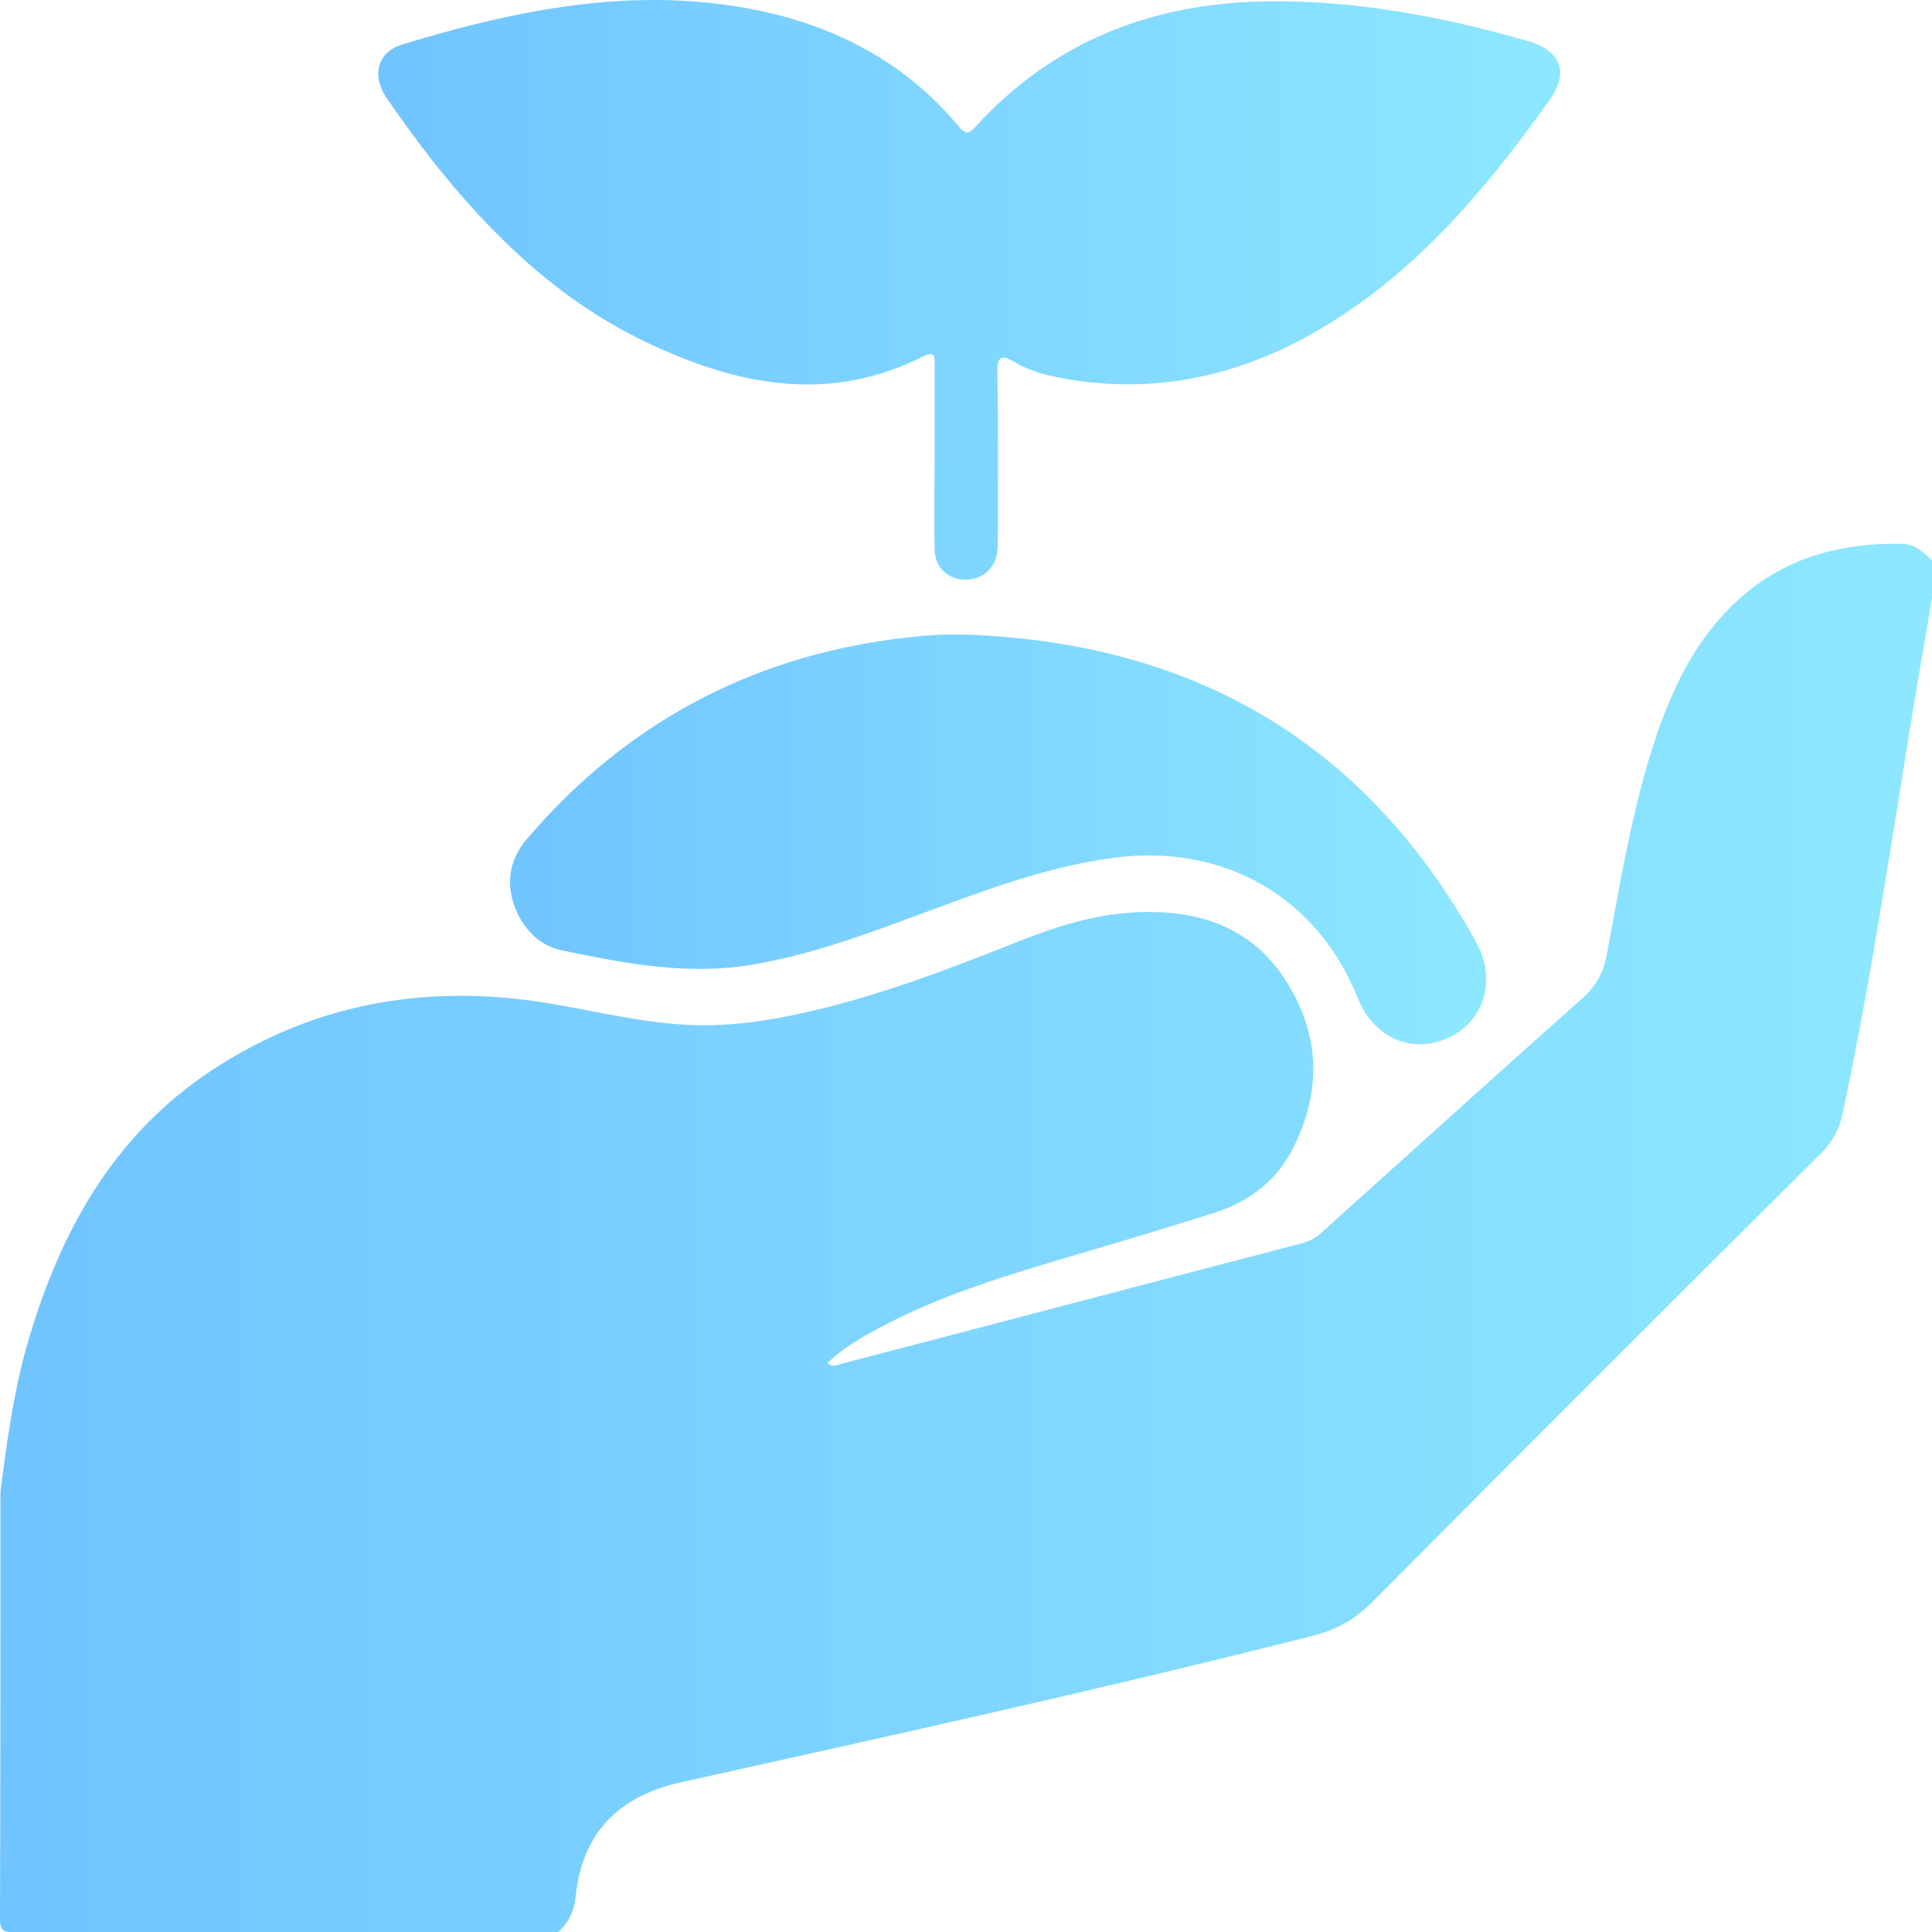 <?xml version="1.0" encoding="utf-8"?>
<!-- Generator: Adobe Illustrator 25.2.1, SVG Export Plug-In . SVG Version: 6.00 Build 0)  -->
<svg version="1.1" id="Camada_1" xmlns="http://www.w3.org/2000/svg" xmlns:xlink="http://www.w3.org/1999/xlink" x="0px" y="0px"
	 viewBox="0 0 40 40" style="enable-background:new 0 0 40 40;" xml:space="preserve">
<style type="text/css">
	.st0{fill:url(#SVGID_1_);}
	.st1{fill:url(#SVGID_2_);}
	.st2{fill:url(#SVGID_3_);}
</style>
<g>
	<linearGradient id="SVGID_1_" gradientUnits="userSpaceOnUse" x1="0" y1="25.629" x2="40" y2="25.629">
		<stop  offset="0" style="stop-color:#70C4FF"/>
		<stop  offset="1" style="stop-color:#8DE8FF"/>
	</linearGradient>
	<path class="st0" d="M0.01,30.87c0.13-0.99,0.26-1.98,0.53-2.95c0.66-2.34,1.77-4.4,3.86-5.77c2.19-1.44,4.61-1.81,7.18-1.34
		c0.9,0.16,1.79,0.37,2.7,0.41c0.9,0.04,1.79-0.11,2.66-0.32c1.36-0.33,2.66-0.82,3.95-1.33c0.84-0.34,1.68-0.63,2.59-0.68
		c1.29-0.07,2.42,0.28,3.14,1.41c0.73,1.14,0.75,2.35,0.11,3.55c-0.35,0.65-0.92,1.05-1.62,1.27c-0.96,0.3-1.91,0.59-2.87,0.87
		c-1.38,0.41-2.77,0.82-4.05,1.51c-0.37,0.2-0.74,0.41-1.06,0.72c0.14,0.11,0.24,0.02,0.35,0c3.15-0.82,6.29-1.65,9.44-2.47
		c0.17-0.04,0.31-0.11,0.44-0.23c1.8-1.62,3.59-3.24,5.4-4.85c0.29-0.26,0.44-0.54,0.51-0.92c0.25-1.34,0.47-2.69,0.86-4
		c0.36-1.21,0.84-2.35,1.77-3.25c0.98-0.94,2.18-1.27,3.51-1.24c0.26,0.01,0.42,0.19,0.59,0.34c0,0.26,0,0.52,0,0.78
		c-0.12,0.73-0.25,1.46-0.37,2.19c-0.47,2.83-0.88,5.67-1.48,8.48c-0.07,0.35-0.23,0.62-0.48,0.86c-3.1,3.08-6.19,6.17-9.27,9.27
		c-0.36,0.36-0.75,0.57-1.23,0.69c-4.34,1.1-8.7,2.06-13.07,3.03c-1.3,0.29-2.04,1.05-2.18,2.35c-0.03,0.31-0.14,0.55-0.36,0.75
		c-3.76,0-7.52,0-11.29,0.01C0.05,40,0,39.95,0,39.72C0.01,36.77,0.01,33.82,0.01,30.87z"/>
	<linearGradient id="SVGID_2_" gradientUnits="userSpaceOnUse" x1="7.832" y1="6.006" x2="32.294" y2="6.006">
		<stop  offset="0" style="stop-color:#70C4FF"/>
		<stop  offset="1" style="stop-color:#8DE8FF"/>
	</linearGradient>
	<path class="st1" d="M19.35,9.48c0-0.64,0-1.27,0-1.91c0-0.14,0.03-0.32-0.22-0.2c-1.96,1-3.87,0.61-5.74-0.28
		c-1.81-0.86-3.22-2.22-4.45-3.78C8.61,2.88,8.28,2.44,7.98,1.99C7.69,1.54,7.83,1.07,8.33,0.92c2.4-0.73,4.84-1.22,7.34-0.71
		c1.63,0.33,3.09,1.09,4.18,2.41c0.14,0.17,0.21,0.16,0.35,0c1.59-1.74,3.6-2.54,5.94-2.59c1.86-0.04,3.67,0.3,5.46,0.81
		c0.74,0.21,0.9,0.66,0.45,1.28C30.7,4,29.22,5.75,27.18,6.9c-1.65,0.94-3.45,1.29-5.34,0.9c-0.28-0.06-0.56-0.14-0.81-0.29
		c-0.3-0.18-0.39-0.14-0.38,0.22c0.02,1.1,0.01,2.21,0.01,3.31c0,0.12,0,0.23-0.01,0.35c-0.03,0.36-0.29,0.6-0.64,0.61
		c-0.37,0.01-0.65-0.24-0.66-0.62C19.34,10.75,19.35,10.11,19.35,9.48C19.35,9.48,19.35,9.48,19.35,9.48z"/>
	<linearGradient id="SVGID_3_" gradientUnits="userSpaceOnUse" x1="10.549" y1="17.375" x2="30.763" y2="17.375">
		<stop  offset="0" style="stop-color:#70C4FF"/>
		<stop  offset="1" style="stop-color:#8DE8FF"/>
	</linearGradient>
	<path class="st2" d="M20.04,13.14c4.69,0.18,8.24,2.24,10.53,6.38c0.42,0.76,0.16,1.62-0.57,1.96c-0.76,0.36-1.56,0.01-1.89-0.82
		c-0.85-2.11-2.79-3.2-5.06-2.9c-1.49,0.2-2.86,0.75-4.25,1.26c-1.05,0.39-2.1,0.76-3.21,0.95c-1.34,0.23-2.64-0.02-3.94-0.29
		c-0.45-0.09-0.76-0.39-0.95-0.8c-0.24-0.54-0.17-1.06,0.2-1.5c2.03-2.38,4.6-3.77,7.7-4.16c0.24-0.03,0.49-0.06,0.74-0.07
		C19.57,13.13,19.8,13.14,20.04,13.14z"/>
</g>
</svg>
